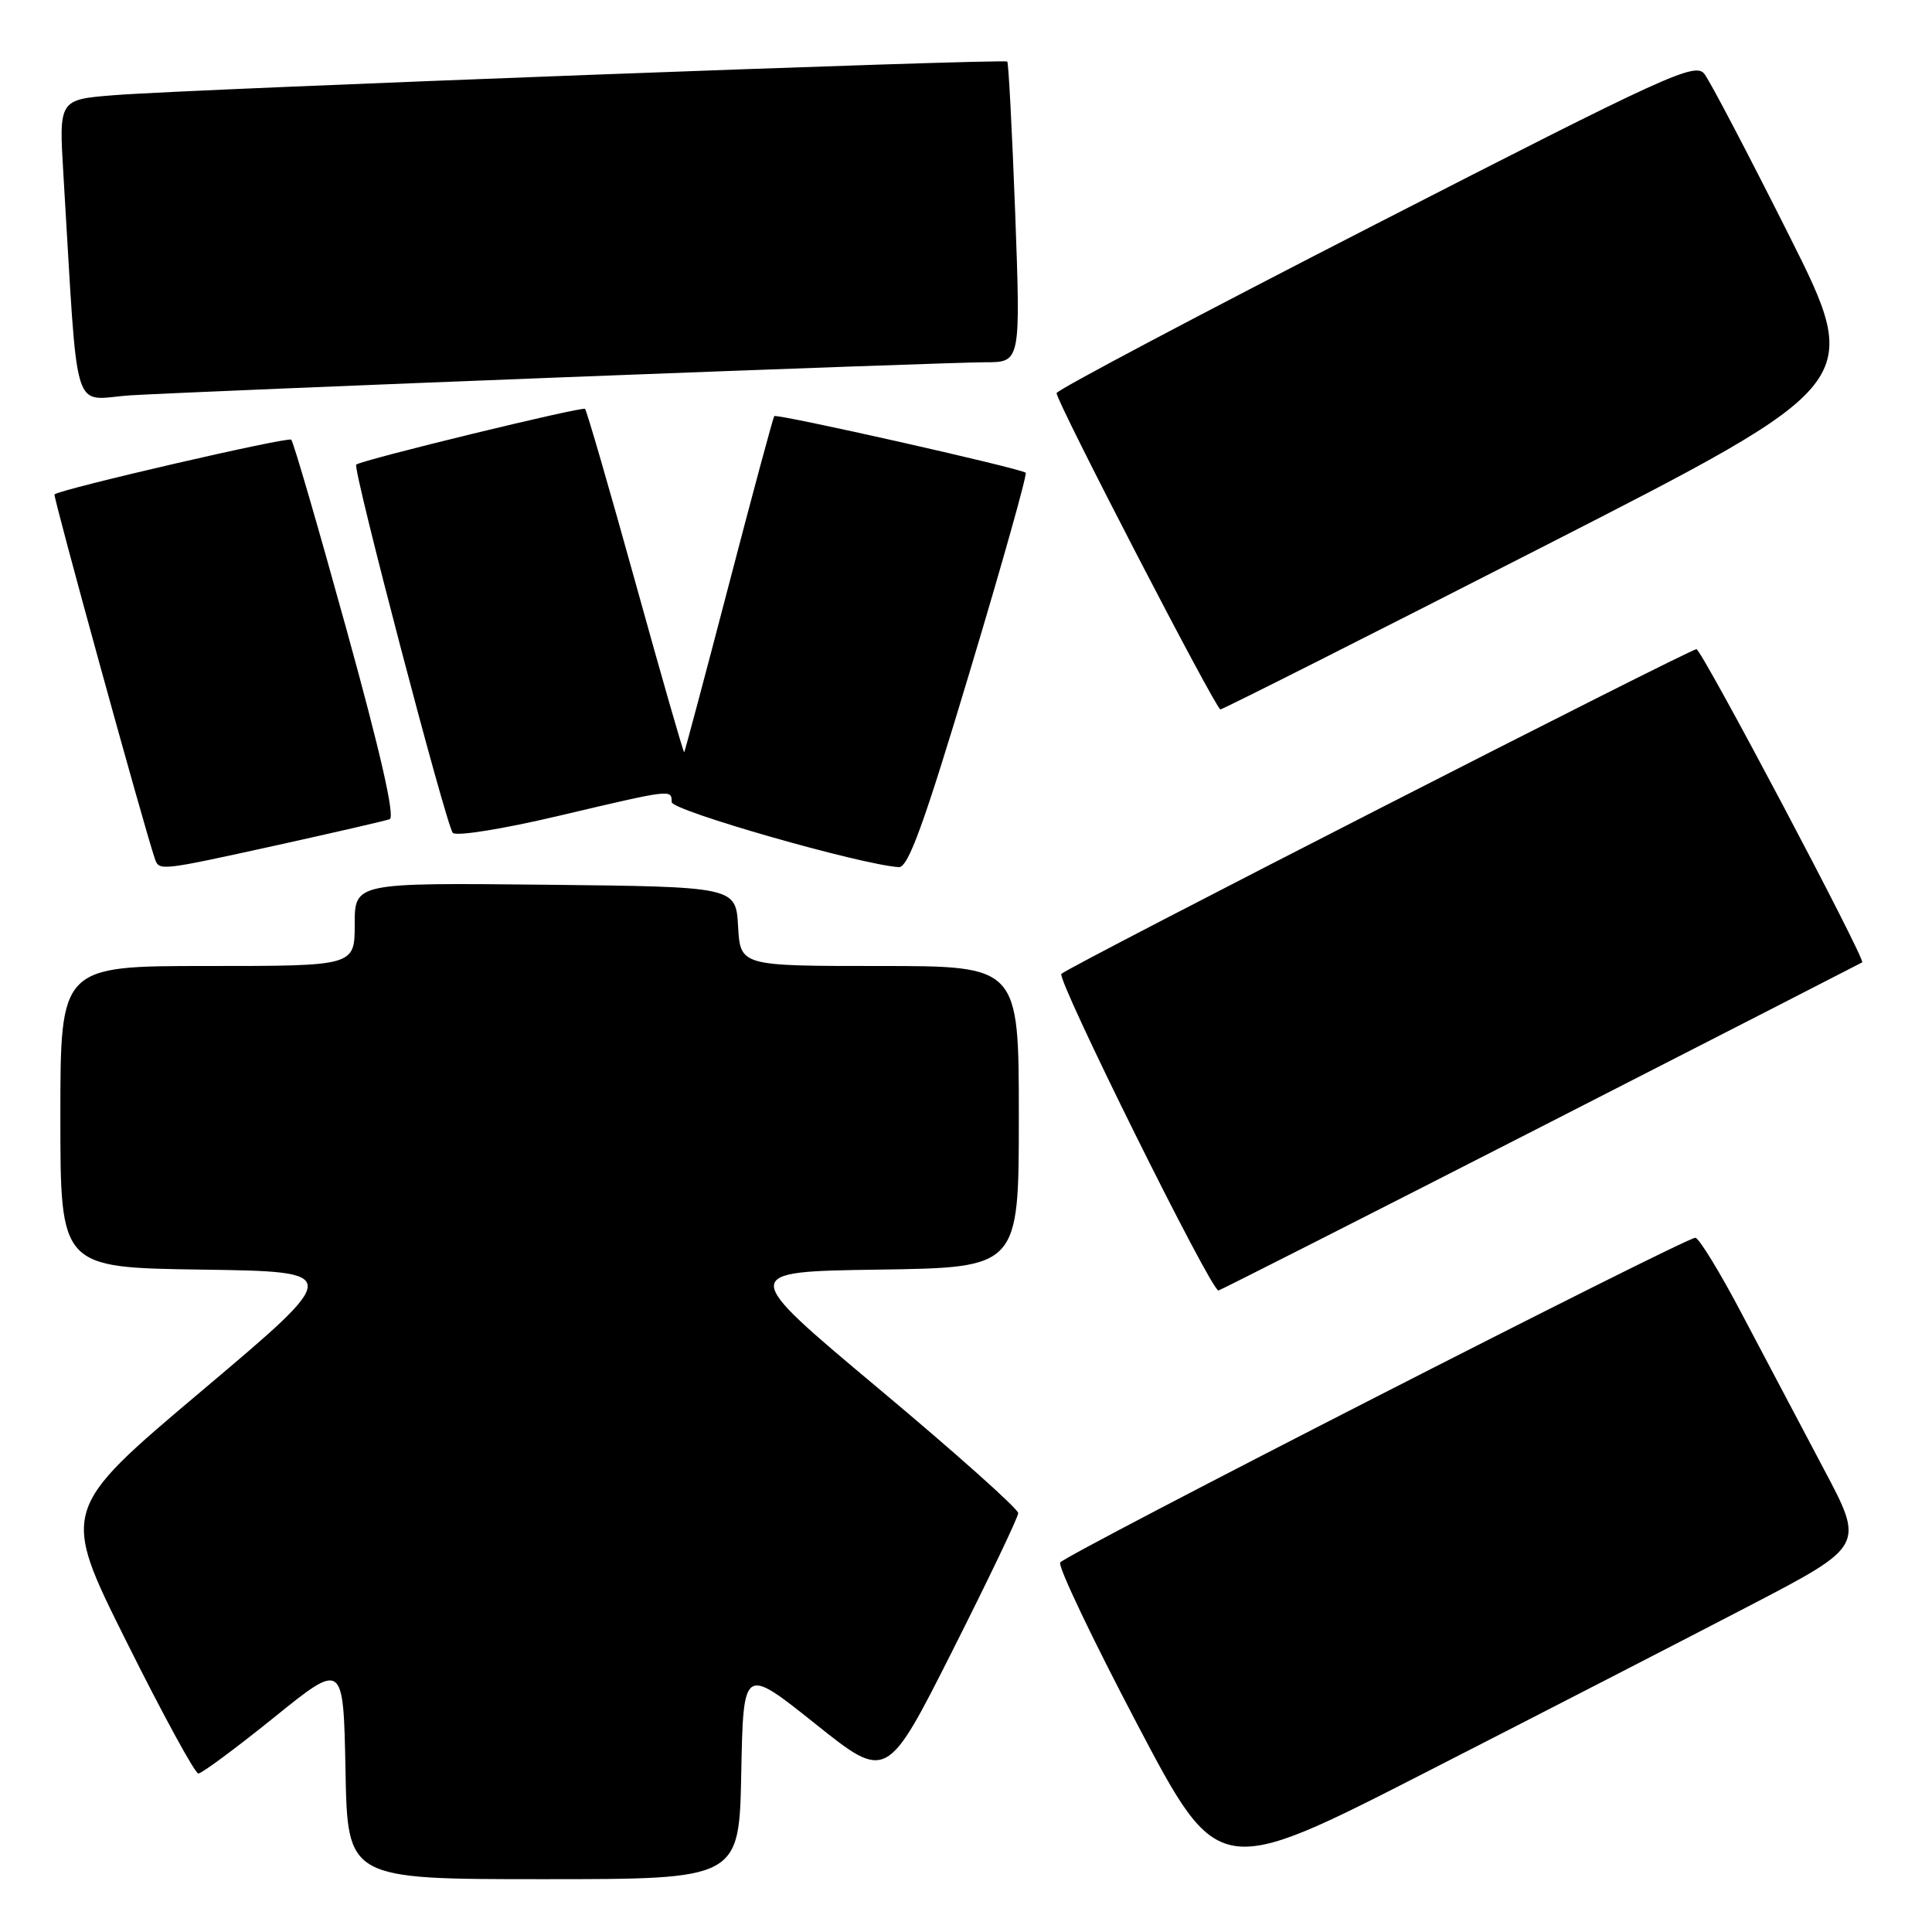 <?xml version="1.0" encoding="UTF-8" standalone="no"?>
<!DOCTYPE svg PUBLIC "-//W3C//DTD SVG 1.1//EN" "http://www.w3.org/Graphics/SVG/1.1/DTD/svg11.dtd" >
<svg xmlns="http://www.w3.org/2000/svg" xmlns:xlink="http://www.w3.org/1999/xlink" version="1.1" viewBox="0 0 256 256">
 <g >
 <path fill="currentColor"
d=" M 98.22 234.90 C 98.50 220.81 98.50 220.81 108.00 228.39 C 117.50 235.98 117.50 235.98 126.20 218.74 C 130.98 209.26 134.91 201.05 134.92 200.50 C 134.94 199.95 126.62 192.53 116.43 184.00 C 97.92 168.50 97.92 168.50 116.46 168.23 C 135.00 167.96 135.00 167.96 135.00 147.98 C 135.00 128.00 135.00 128.00 116.55 128.00 C 98.10 128.00 98.10 128.00 97.80 122.75 C 97.50 117.50 97.50 117.50 72.25 117.23 C 47.00 116.97 47.00 116.97 47.00 122.48 C 47.00 128.00 47.00 128.00 27.50 128.00 C 8.00 128.00 8.00 128.00 8.00 147.98 C 8.00 167.96 8.00 167.96 26.73 168.23 C 45.45 168.50 45.45 168.50 26.75 184.28 C 8.04 200.06 8.04 200.06 16.76 217.53 C 21.55 227.14 25.84 235.00 26.28 235.00 C 26.73 235.00 31.24 231.66 36.30 227.58 C 45.50 220.15 45.50 220.15 45.78 234.58 C 46.05 249.00 46.05 249.00 72.00 249.00 C 97.95 249.00 97.95 249.00 98.22 234.90 Z  M 231.78 212.79 C 247.07 204.83 247.07 204.83 241.67 194.67 C 238.71 189.08 233.86 179.89 230.89 174.26 C 227.93 168.62 225.11 164.01 224.64 164.01 C 223.27 164.00 141.11 206.01 140.48 207.04 C 140.16 207.55 144.75 217.18 150.67 228.43 C 161.44 248.90 161.44 248.90 188.97 234.82 C 204.11 227.08 223.38 217.16 231.78 212.79 Z  M 204.13 149.35 C 227.43 137.44 246.61 127.61 246.75 127.52 C 247.24 127.16 225.48 86.04 224.79 86.02 C 223.91 86.00 141.84 127.95 140.64 129.04 C 139.94 129.67 160.44 171.00 161.45 171.00 C 161.62 171.00 180.83 161.26 204.13 149.35 Z  M 36.76 111.98 C 44.32 110.31 51.01 108.77 51.63 108.55 C 52.37 108.29 50.44 99.78 45.93 83.47 C 42.18 69.89 38.88 58.54 38.59 58.26 C 38.17 57.84 8.17 64.77 7.22 65.51 C 6.99 65.69 19.12 109.73 20.51 113.75 C 21.08 115.43 21.06 115.43 36.76 111.98 Z  M 128.50 88.99 C 132.80 74.69 136.13 62.83 135.91 62.64 C 135.19 62.04 102.89 54.77 102.59 55.14 C 102.44 55.34 99.72 65.40 96.57 77.50 C 93.41 89.60 90.75 99.58 90.66 99.68 C 90.56 99.77 87.66 89.67 84.21 77.23 C 80.76 64.79 77.75 54.42 77.52 54.18 C 77.17 53.83 48.15 60.89 47.20 61.56 C 46.67 61.93 59.14 109.46 60.00 110.36 C 60.46 110.84 66.69 109.84 74.00 108.11 C 89.06 104.56 89.00 104.56 89.00 106.28 C 89.00 107.41 114.06 114.58 119.10 114.90 C 120.34 114.98 122.44 109.19 128.50 88.99 Z  M 204.58 72.38 C 246.89 50.77 246.89 50.77 237.03 31.13 C 231.61 20.33 226.57 10.73 225.84 9.79 C 224.61 8.22 220.92 9.90 182.25 29.73 C 159.01 41.64 140.00 51.70 140.00 52.09 C 140.00 53.25 161.11 94.00 161.71 94.00 C 162.02 94.00 181.31 84.27 204.58 72.38 Z  M 75.20 49.97 C 103.09 48.89 128.01 48.00 130.57 48.00 C 135.24 48.00 135.24 48.00 134.52 28.25 C 134.11 17.39 133.64 8.35 133.47 8.16 C 133.09 7.75 25.49 11.79 15.15 12.61 C 7.80 13.19 7.80 13.19 8.40 23.09 C 10.42 56.34 9.36 52.88 17.35 52.38 C 21.28 52.14 47.32 51.05 75.20 49.97 Z "/>
</g>
</svg>